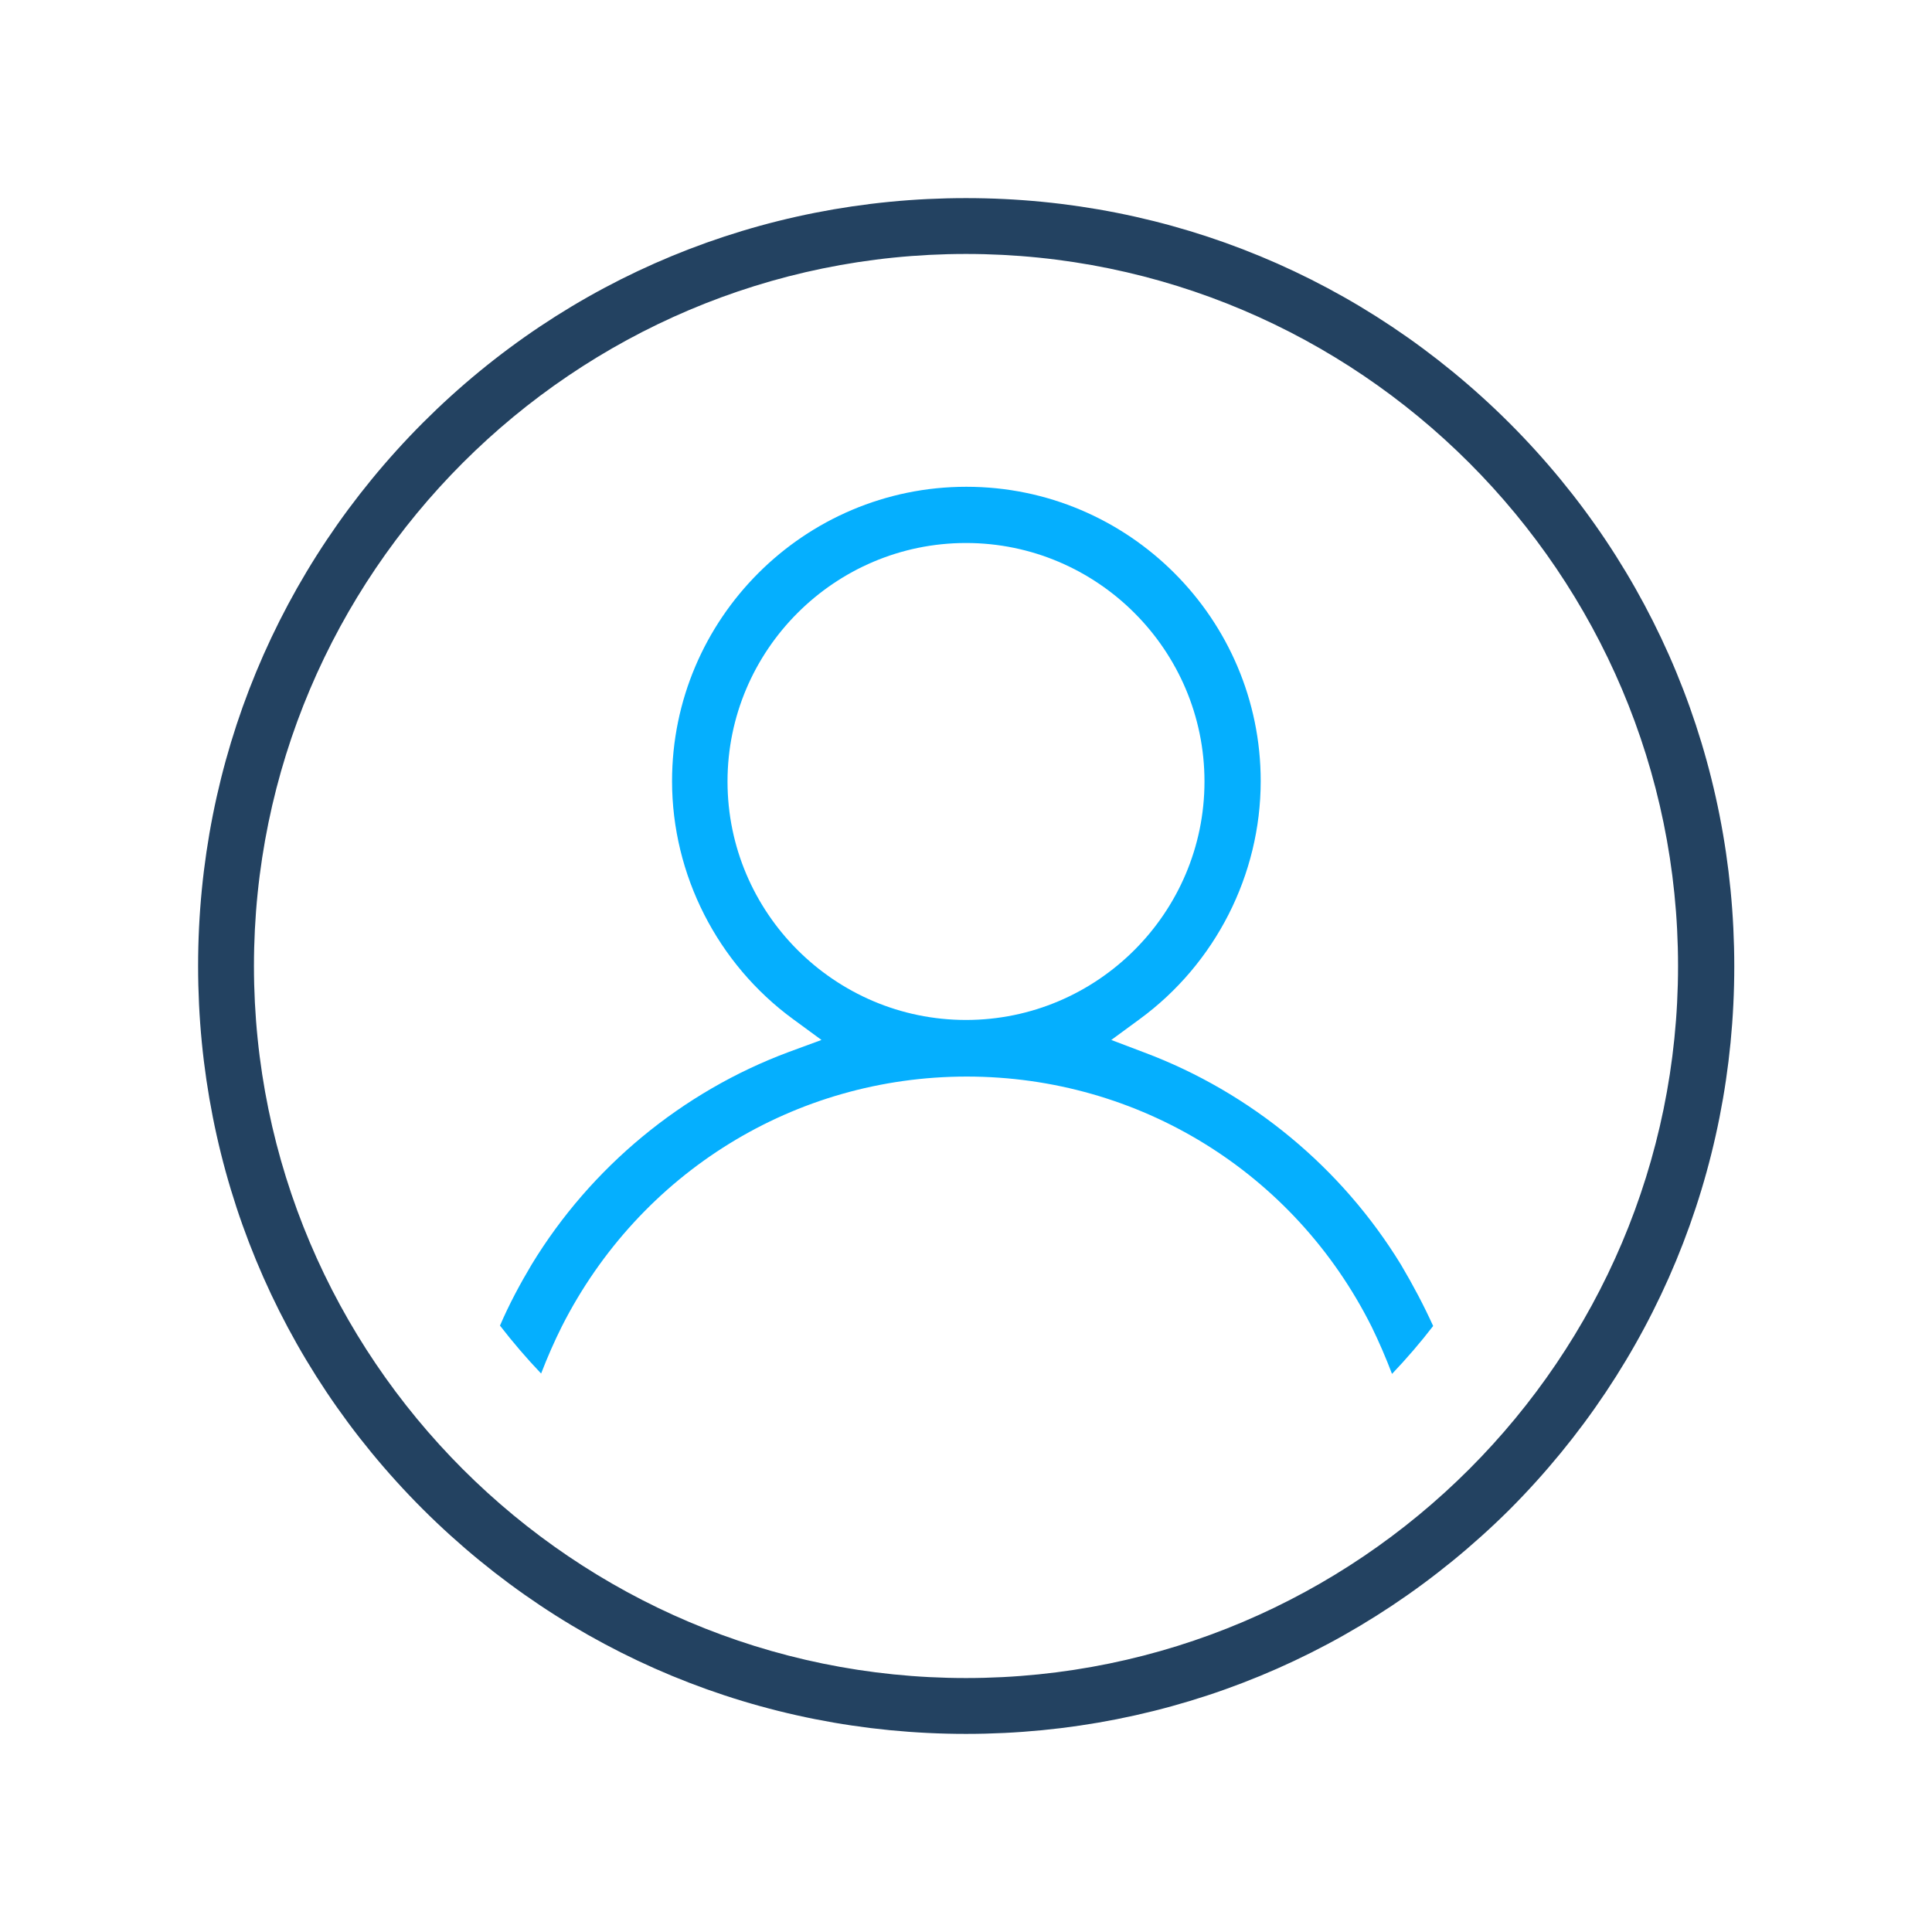 <?xml version="1.0" encoding="utf-8"?>
<!-- Generator: Adobe Illustrator 25.0.0, SVG Export Plug-In . SVG Version: 6.00 Build 0)  -->
<svg version="1.1" id="Layer_1" xmlns="http://www.w3.org/2000/svg" xmlns:xlink="http://www.w3.org/1999/xlink" x="0px" y="0px"
	 viewBox="0 0 512 512" style="enable-background:new 0 0 512 512;" xml:space="preserve">
<style type="text/css">
	.st0{fill:#234261;}
	.st1{fill:#05AFFE;}
</style>
<g>
	<g>
		<g>
			<path class="st0" d="M256,459.5c-54.4,0-105.5-21.2-144-59.6C73.6,361.5,52.5,310.4,52.5,256c0-54.4,21.2-105.5,59.6-144
				c38.4-38.4,89.5-59.5,143.9-59.5c54.4,0,105.5,21.2,144,59.6c38.5,38.5,59.6,89.6,59.6,144c0,54.4-21.2,105.5-59.6,144
				C361.4,438.4,310.3,459.5,256,459.5z M256,67.3C152,67.3,67.3,152,67.3,256S152,444.7,256,444.7S444.7,360,444.7,256
				S360,67.3,256,67.3z"/>
		</g>
	</g>
	<path class="st1" d="M368.9,364.1c-1.6-4.2-3.4-8.4-5.4-12.5c-20.5-40.9-61.7-66.3-107.3-66.3c-45.5,0-86.6,25.4-107.3,66.2
		c-2,4-3.8,8.1-5.5,12.5c-3.9-4.1-7.5-8.3-10.9-12.7c2.4-5.6,5.3-11,8.4-16.2c15.7-25.8,39.9-45.8,68.1-56.3l8.7-3.2l-7.5-5.5
		c-20.1-14.7-32.1-38.3-32.1-63.1c0-43,35-78,78-78c43,0,78,35,78,78c0,24.8-12,48.4-32.1,63.1l-7.5,5.5l8.7,3.3
		c28.3,10.6,52.4,30.6,68.1,56.3c3.2,5.4,6.1,10.9,8.5,16.2C376.5,355.7,372.8,360,368.9,364.1z M256,143.9
		c-34.8,0-63.2,28.4-63.2,63.2s28.4,63.2,63.2,63.2s63.2-28.4,63.2-63.2S290.8,143.9,256,143.9z"/>
</g>
</svg>

